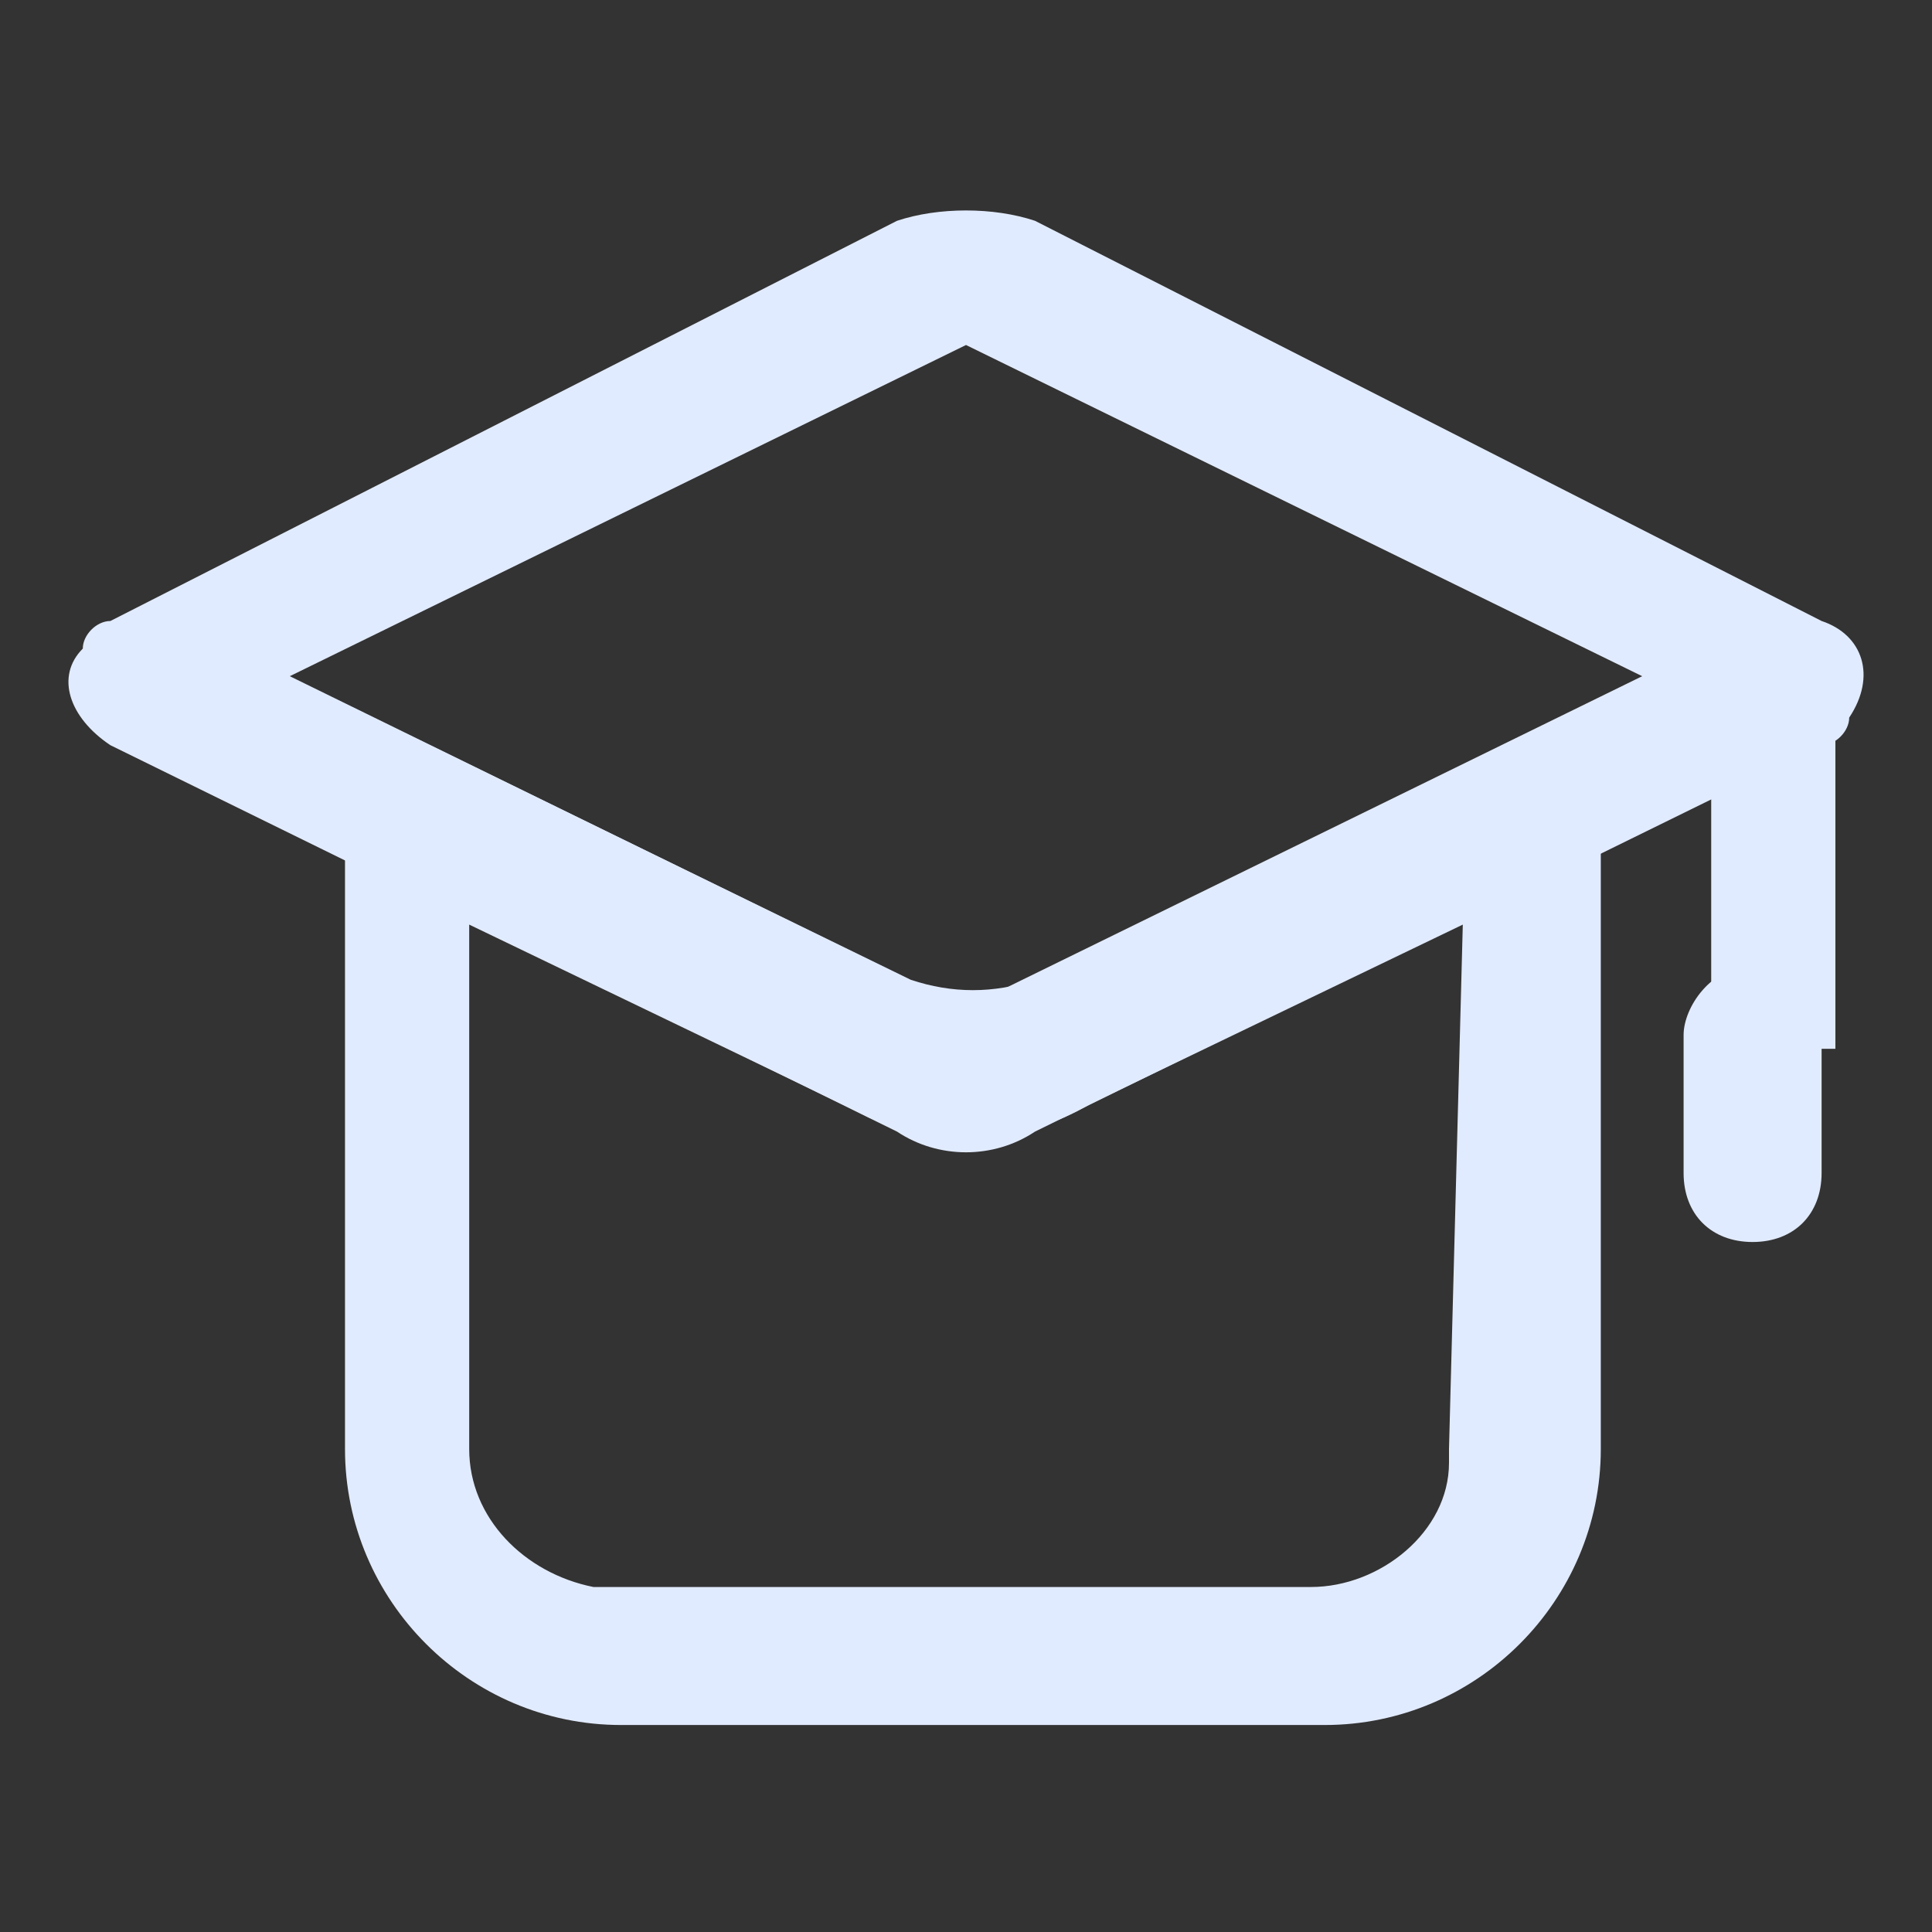 <?xml version="1.0" encoding="utf-8"?>
<!-- Generator: Adobe Illustrator 25.3.1, SVG Export Plug-In . SVG Version: 6.00 Build 0)  -->
<svg version="1.1" id="图层_1" xmlns="http://www.w3.org/2000/svg" xmlns:xlink="http://www.w3.org/1999/xlink" x="0px" y="0px"
	 viewBox="0 0 14 14" style="enable-background:new 0 0 14 14;" xml:space="preserve">
<rect x="0" y="0" width="14" height="14" fill="#333333" stroke="none"/>
<style type="text/css">
	.st0{fill:#E1EBFF;}
	.st1{fill-rule:evenodd;clip-rule:evenodd;fill:#E1EBFF;}
</style>
<g id="培训中心">
	<g id="编组" transform="translate(0.5, 1.5)">
		<path id="矩形" class="st0" d="M7,0.1L12.7,3c0.3,0.1,0.4,0.4,0.2,0.7c0,0.1-0.1,0.2-0.2,0.2L7,6.7C6.7,6.9,6.3,6.9,6,6.7
			L0.3,3.9C0,3.7-0.1,3.4,0.1,3.2C0.1,3.1,0.2,3,0.3,3L6,0.1C6.3,0,6.7,0,7,0.1z M6.5,1L1.6,3.4l4.9,2.4l4.9-2.4L6.5,1z"/>
		<path id="矩形_1_" class="st0" d="M11.1,3.6V9c0,1.1-0.9,2-2,2H4c-1.1,0-2-0.9-2-2V3.6l4.1,2c0.3,0.1,0.6,0.1,0.9,0L11.1,3.6z
			 M10.1,5.2L7.4,6.5C6.9,6.8,6.3,6.8,5.8,6.6L5.6,6.5L2.9,5.2l0,3.8c0,0.5,0.4,0.9,0.9,1L4,10H9c0.5,0,1-0.4,1-0.9l0-0.1L10.1,5.2z
			"/>
		<path id="矩形_2_" class="st1" d="M12.2,5.5c0.3,0,0.5,0.2,0.5,0.5v1c0,0.3-0.2,0.5-0.5,0.5c-0.3,0-0.5-0.2-0.5-0.5V6
			C11.7,5.8,11.9,5.5,12.2,5.5z"/>
		<polygon id="路径-13" class="st0" points="12.8,3.4 12.8,6.1 11.9,6.1 11.9,3.4 		"/>
	</g>
</g>
</svg>
